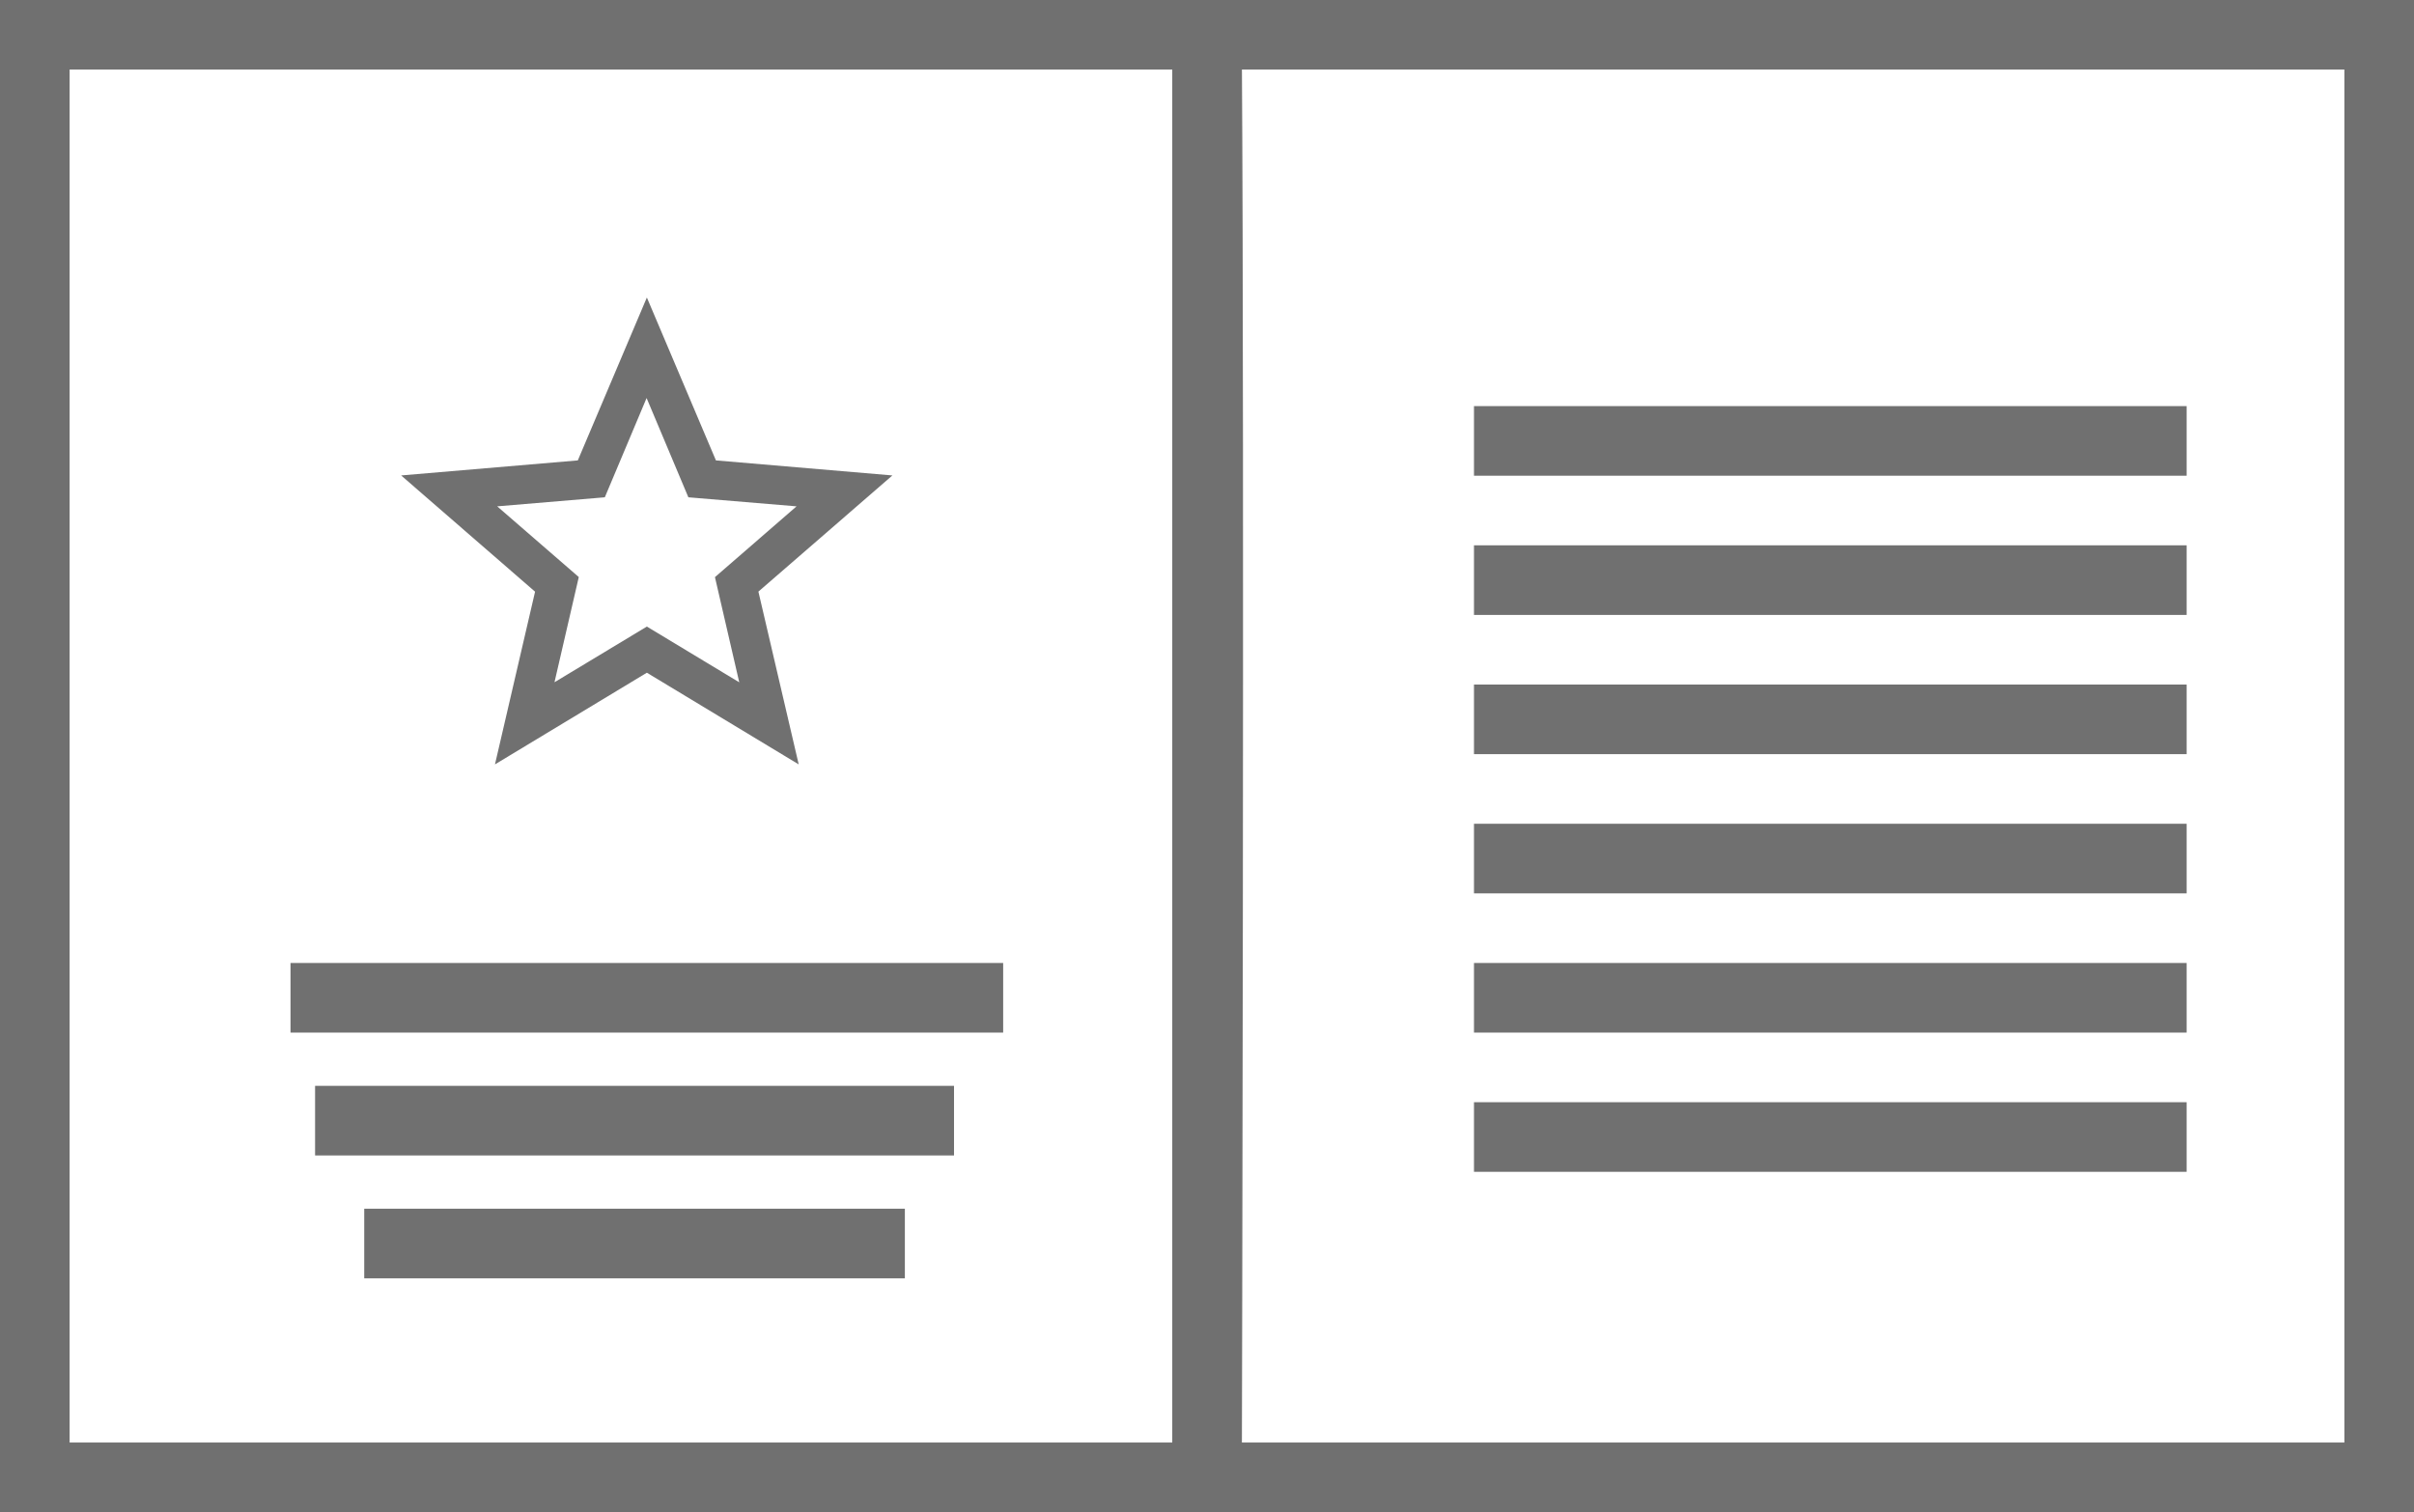 <svg xmlns="http://www.w3.org/2000/svg" width="34.676" height="21.724" viewBox="0 0 34.676 21.724">
  <g id="inside" transform="translate(-3493.833 -1060.825)">
    <path id="star-outline" d="M5.53,6.727l-1.327.8.349-1.511L3.38,5,4.926,4.87l.6-1.426.6,1.426L7.68,5,6.508,6.017l.349,1.511m2.2-2.972L6.522,4.34,5.53,2,4.538,4.34,2,4.556l1.924,1.67L3.348,8.707,5.53,7.39,7.711,8.707,7.132,6.225Z" transform="translate(3497.595 1063.099)" fill="#707070"/>
    <line id="Line_19" data-name="Line 19" x2="10.237" transform="translate(3498.006 1075.159)" fill="none" stroke="#707070" stroke-width="1"/>
    <line id="Line_20" data-name="Line 20" x2="9.178" transform="translate(3498.359 1076.924)" fill="none" stroke="#707070" stroke-width="1"/>
    <line id="Line_21" data-name="Line 21" x2="7.766" transform="translate(3499.065 1078.689)" fill="none" stroke="#707070" stroke-width="1"/>
    <path id="Path_2272" data-name="Path 2272" d="M3494.333,1062.221h33.676v20.724h-33.676Z" transform="translate(0 -0.897)" fill="none" stroke="#707070" stroke-width="1"/>
    <path id="Path_2273" data-name="Path 2273" d="M3511.172,1061.661c.038,5.837,0,20.1,0,20.1Z" fill="none" stroke="#707070" stroke-width="1"/>
    <line id="Line_22" data-name="Line 22" x2="10.237" transform="translate(3515.006 1069.159)" fill="none" stroke="#707070" stroke-width="1"/>
    <path id="Path_2274" data-name="Path 2274" d="M9.178,0" transform="translate(3515.359 1070.924)" fill="none" stroke="#707070" stroke-width="1"/>
    <line id="Line_23" data-name="Line 23" x2="10.237" transform="translate(3515.006 1067.159)" fill="none" stroke="#707070" stroke-width="1"/>
    <line id="Line_24" data-name="Line 24" x2="10.237" transform="translate(3515.006 1071.159)" fill="none" stroke="#707070" stroke-width="1"/>
    <line id="Line_25" data-name="Line 25" x2="10.237" transform="translate(3515.006 1073.159)" fill="none" stroke="#707070" stroke-width="1"/>
    <line id="Line_26" data-name="Line 26" x2="10.237" transform="translate(3515.006 1075.159)" fill="none" stroke="#707070" stroke-width="1"/>
    <line id="Line_27" data-name="Line 27" x2="10.237" transform="translate(3515.006 1077.159)" fill="none" stroke="#707070" stroke-width="1"/>
  </g>
</svg>
